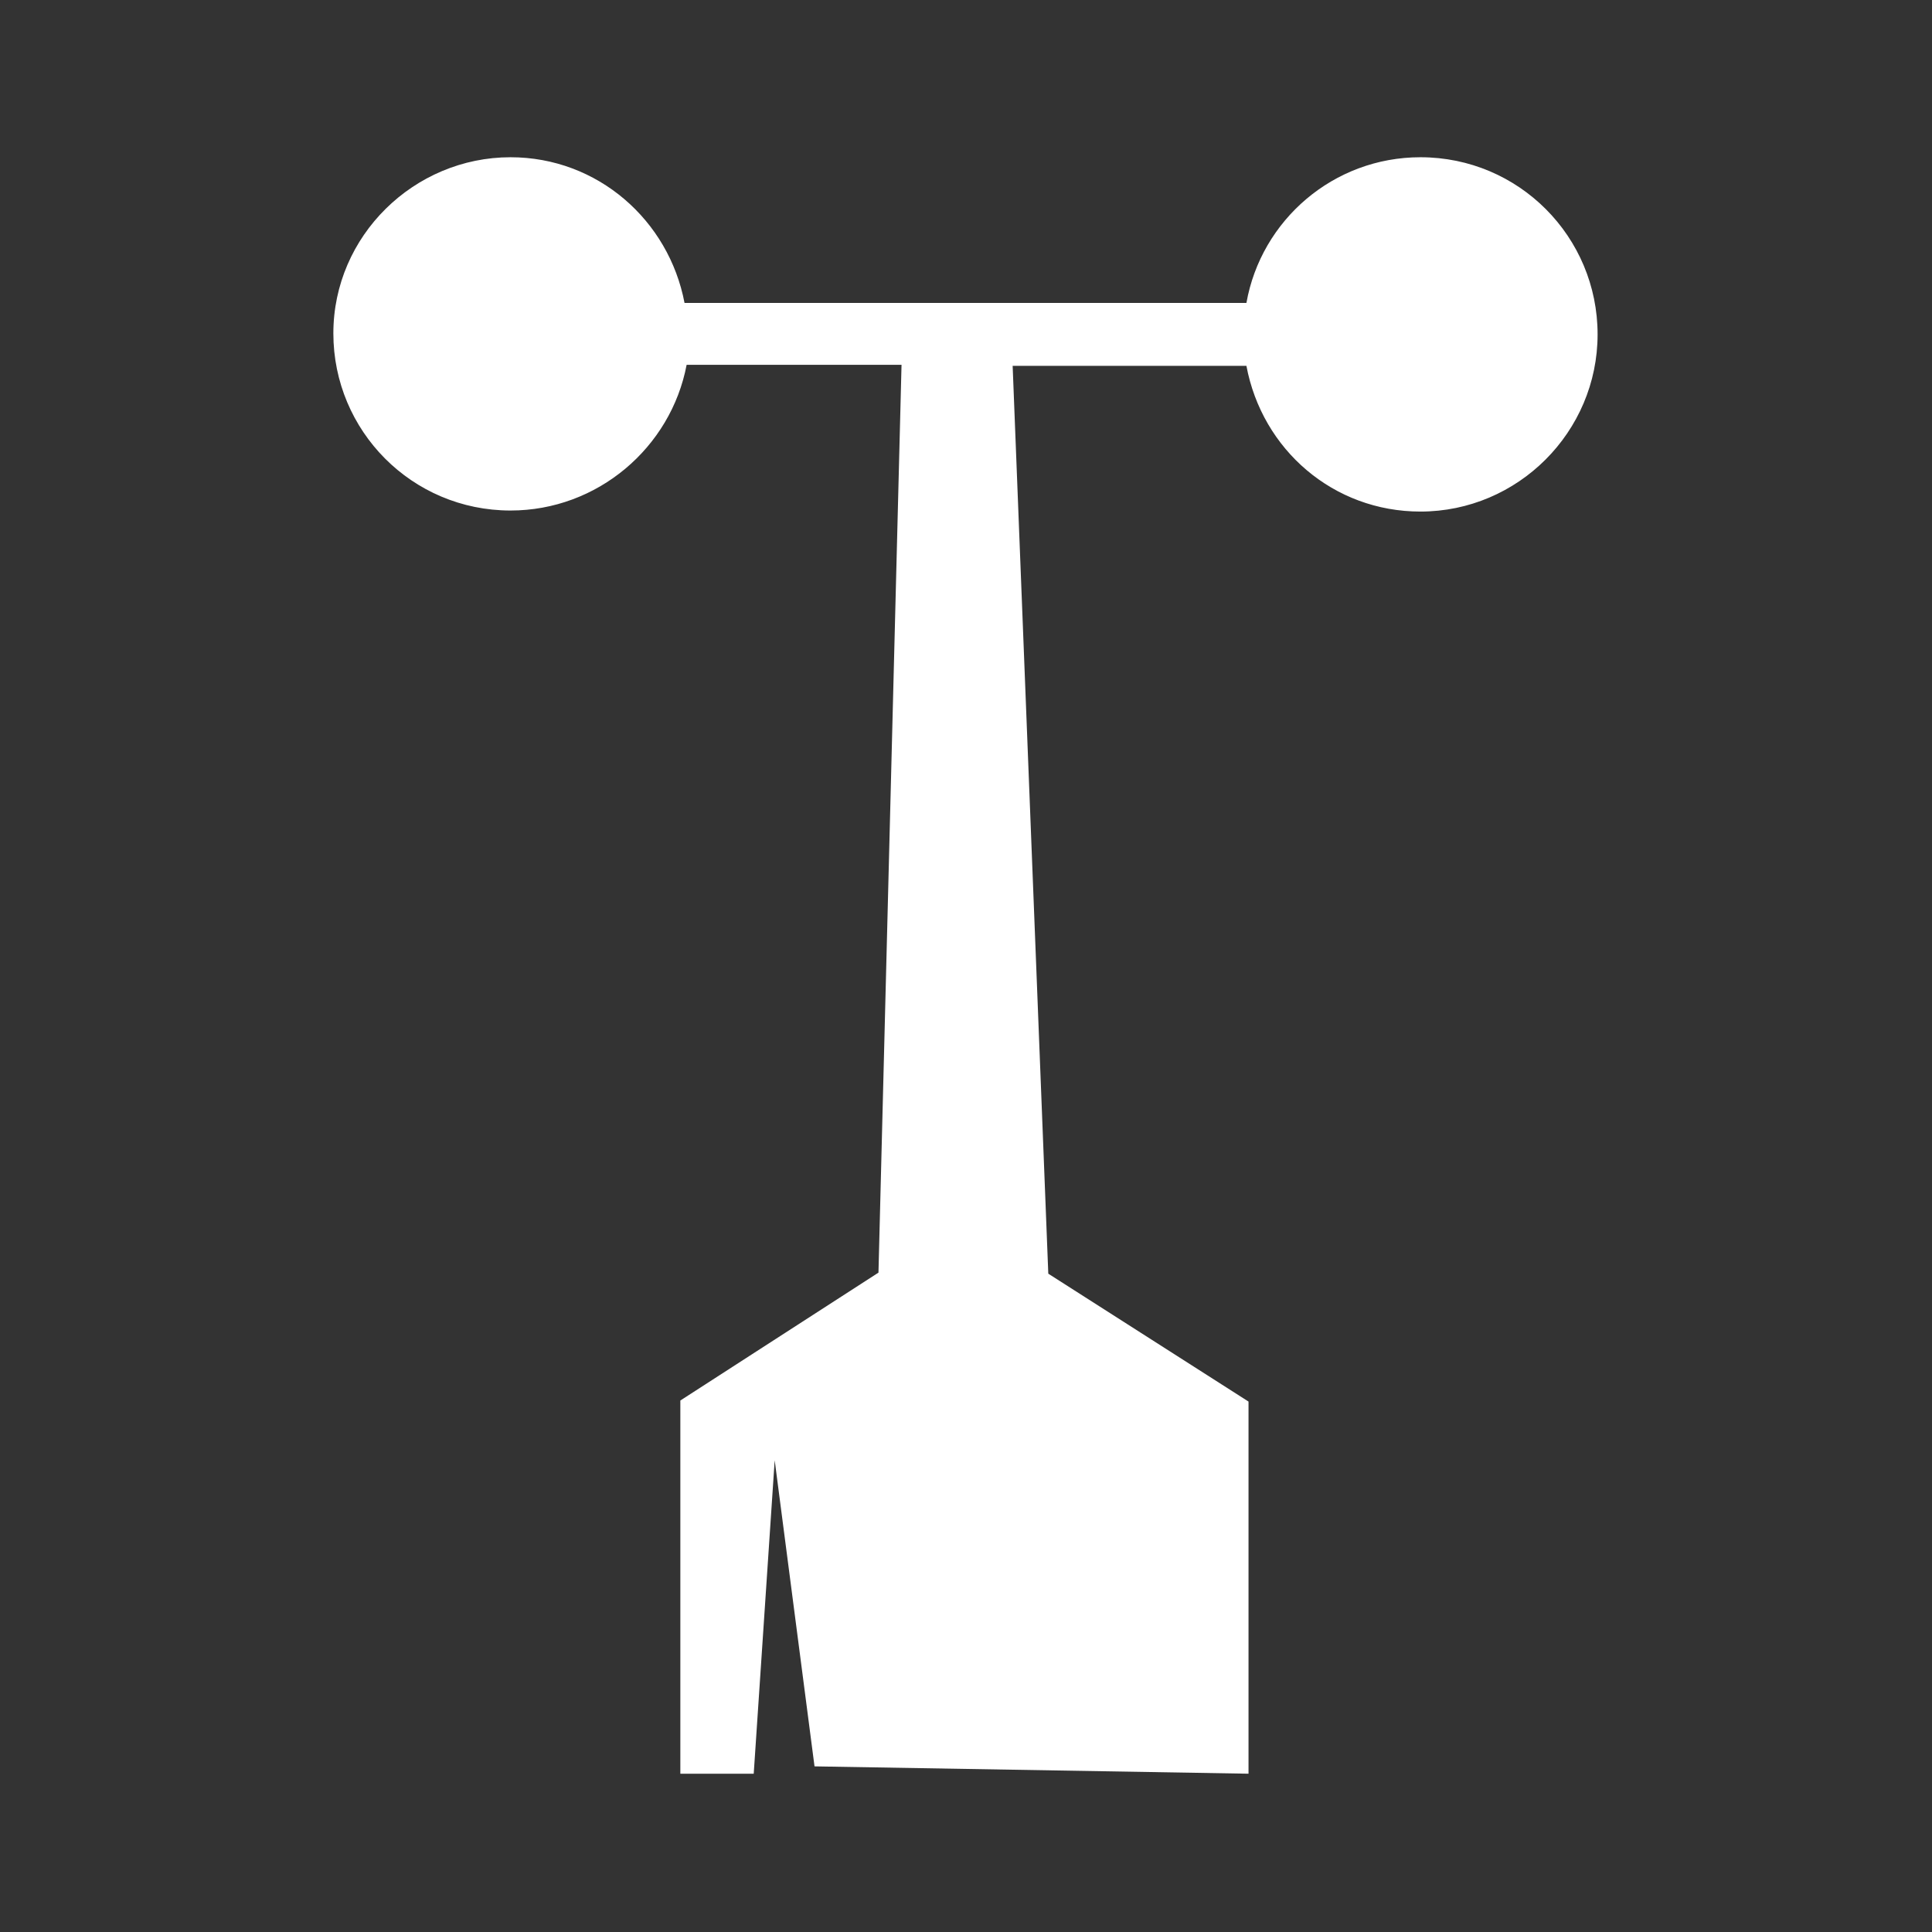 <?xml version="1.0" encoding="utf-8"?>
<!-- Generator: Adobe Illustrator 23.0.3, SVG Export Plug-In . SVG Version: 6.00 Build 0)  -->
<svg version="1.1" id="Layer_1" xmlns="http://www.w3.org/2000/svg" xmlns:xlink="http://www.w3.org/1999/xlink" x="0px" y="0px"
	 viewBox="0 0 184.3 184.3" style="enable-background:new 0 0 184.3 184.3;" xml:space="preserve">
<rect x="0" y="0" width="184.3" height="184.3" fill="#333333" stroke="none"/>
<style type="text/css">
	.st0{fill:#FFFFFF;}
</style>
<g id="Layer_x0020_1">
	<path class="st0" d="M48.7,15C57,15,63.8,21,65.3,28.9h53.6c1.4-7.9,8.3-13.9,16.6-13.9c9.4,0,16.9,7.6,16.9,16.9
		s-7.6,16.9-16.9,16.9c-8.3,0-15.1-5.9-16.6-13.9H96.6l3.4,86.6l19.1,12.2v35.5l-41.4-0.7l-3.8-29.2l-2,29.9h-7v-35.6l18.9-12.2
		L86,34.8H65.5C64,42.7,57,48.7,48.7,48.7c-9.4,0-16.9-7.6-16.9-16.9S39.5,15,48.7,15z"/>
</g>
</svg>
